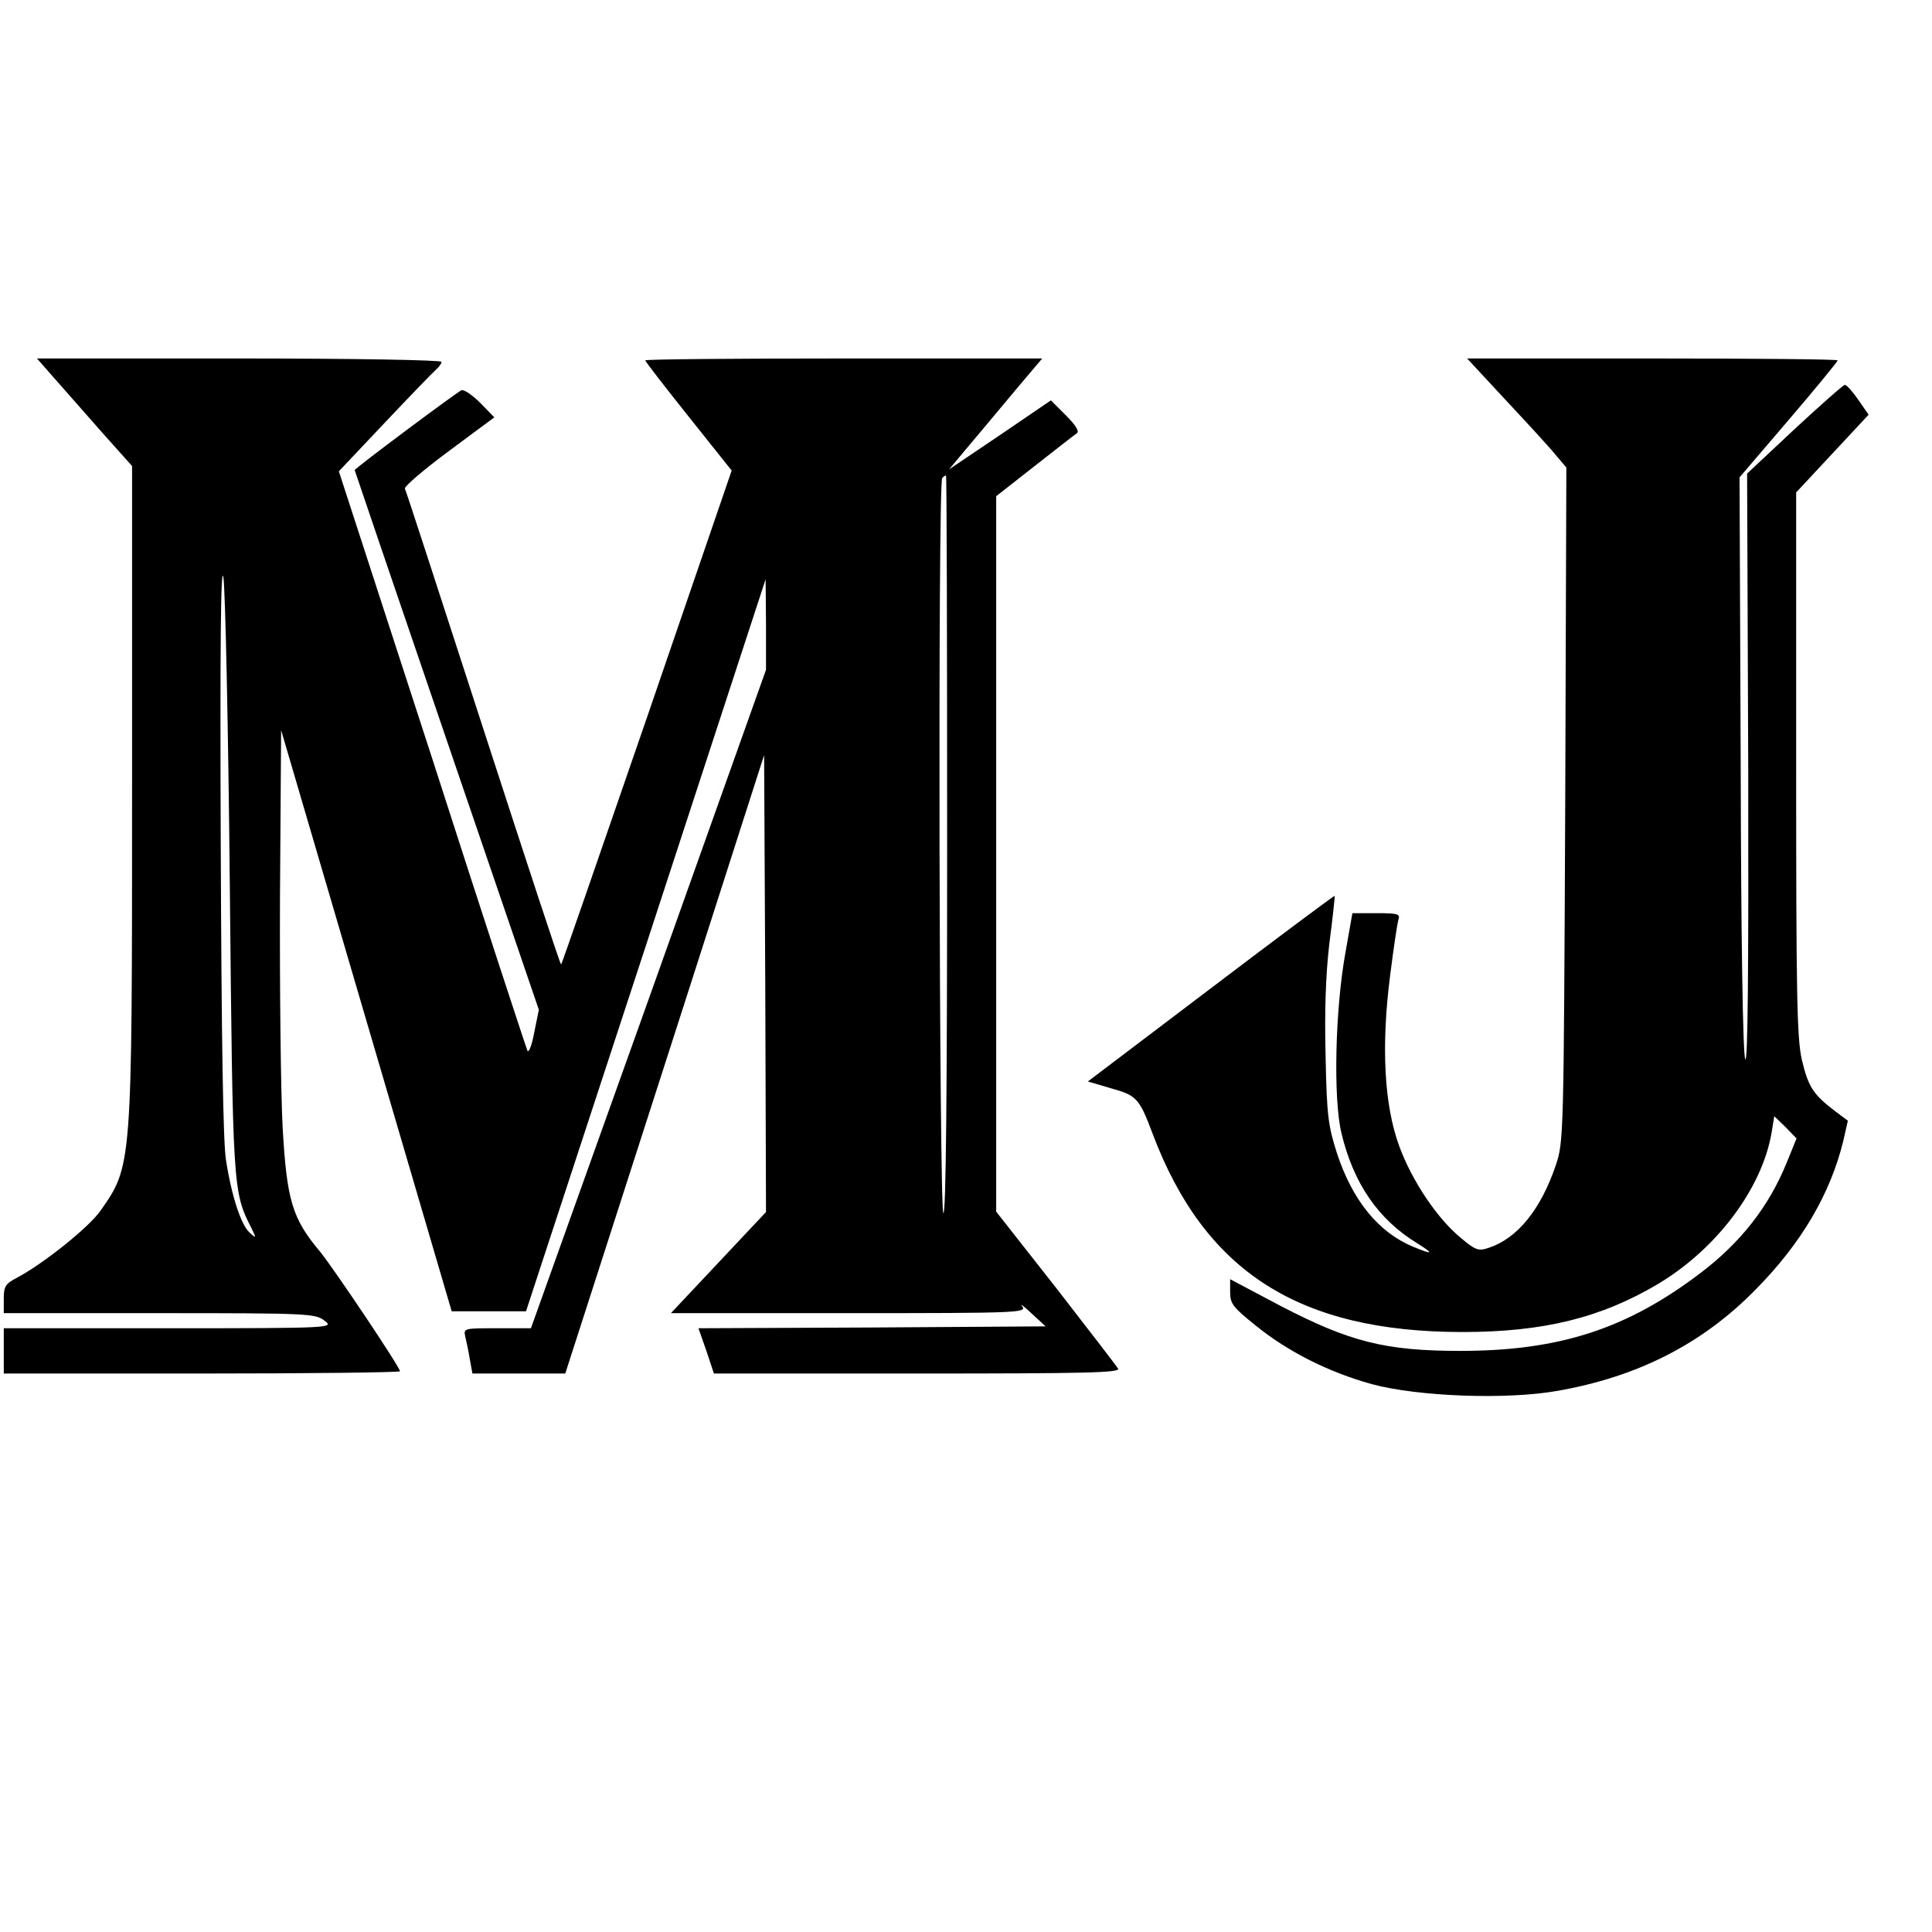 <?xml version="1.0" standalone="no"?>
<!DOCTYPE svg PUBLIC "-//W3C//DTD SVG 20010904//EN"
 "http://www.w3.org/TR/2001/REC-SVG-20010904/DTD/svg10.dtd">
<svg version="1.0" xmlns="http://www.w3.org/2000/svg"
 width="512pt" height="512pt" viewBox="0 0 512 512"
 preserveAspectRatio="xMidYMid meet">
<g transform="translate(0,512) scale(0.1,-0.1)"
fill="#000000" stroke="none">
<path d="M148 4113 c28 -32 85 -96 126 -143 l76 -85 0 -865 c0 -995 0 -989
-84 -1109 -31 -44 -150 -139 -219 -176 -33 -17 -37 -24 -37 -57 l0 -38 413 0
c394 0 413 -1 437 -20 25 -19 24 -20 -412 -20 l-438 0 0 -60 0 -60 525 0 c289
0 525 3 525 6 0 11 -174 270 -211 316 -75 89 -89 137 -100 331 -5 94 -8 370
-7 612 l3 440 226 -770 226 -770 99 0 98 0 318 970 317 970 1 -120 0 -120
-311 -873 -312 -872 -90 0 c-87 0 -89 0 -84 -22 3 -13 9 -40 12 -60 l7 -38
123 0 123 0 49 152 c27 84 146 453 264 820 l214 667 3 -605 2 -606 -126 -134
-126 -134 472 0 c448 0 472 1 459 18 -7 9 4 1 24 -18 l38 -35 -460 -3 -460 -2
21 -60 20 -60 539 0 c444 0 539 2 532 13 -4 7 -79 104 -165 215 l-158 201 0
948 0 948 102 80 c56 44 106 83 112 87 7 5 -4 22 -29 47 l-40 40 -135 -92
-135 -91 62 74 c35 41 90 108 124 148 l61 72 -526 0 c-289 0 -526 -2 -526 -5
0 -3 52 -70 115 -149 l114 -143 -224 -653 c-124 -359 -226 -655 -228 -656 -2
-2 -94 279 -206 624 -112 345 -205 632 -208 637 -2 6 51 51 117 100 l120 89
-37 38 c-21 21 -43 36 -50 34 -13 -6 -283 -207 -283 -212 0 -1 110 -324 244
-716 l244 -714 -12 -59 c-6 -33 -14 -55 -18 -50 -3 6 -117 353 -252 773 l-248
763 121 128 c67 71 128 134 136 141 8 7 15 16 15 21 0 5 -235 9 -536 9 l-536
0 50 -57z m2362 -1234 c0 -651 -3 -978 -10 -974 -11 7 -15 1937 -3 1948 3 4 8
7 10 7 2 0 3 -441 3 -981z m-1901 -104 c8 -805 8 -813 57 -909 14 -28 13 -29
-5 -12 -22 20 -47 95 -62 191 -8 46 -12 330 -14 835 -2 522 0 748 7 710 5 -30
13 -397 17 -815z"/>
<path d="M3991 4059 c57 -61 117 -126 132 -145 l28 -33 -3 -893 c-4 -880 -4
-894 -25 -956 -40 -118 -102 -194 -178 -219 -27 -9 -35 -6 -72 25 -63 51 -131
152 -165 245 -40 109 -48 265 -24 452 9 72 19 138 22 148 5 15 -2 17 -58 17
l-64 0 -18 -102 c-28 -153 -33 -390 -11 -481 32 -134 98 -229 201 -292 45 -28
42 -31 -11 -9 -92 38 -161 123 -202 248 -23 72 -27 100 -30 256 -3 117 0 216
10 300 9 69 15 126 14 126 -1 1 -149 -109 -328 -245 l-326 -247 61 -18 c68
-19 75 -26 110 -119 138 -367 388 -527 822 -527 215 0 368 38 519 128 155 93
275 253 300 401 l7 43 30 -29 29 -30 -26 -64 c-47 -116 -122 -212 -229 -293
-195 -148 -374 -206 -636 -206 -199 0 -293 24 -476 119 l-134 71 0 -35 c0 -30
8 -40 68 -88 85 -69 192 -123 307 -155 122 -33 356 -42 492 -18 212 37 384
124 525 268 122 123 199 255 233 395 l12 53 -36 27 c-56 43 -69 63 -86 135
-13 57 -15 172 -15 785 l0 718 96 103 96 103 -27 39 c-15 22 -31 40 -36 40 -4
0 -64 -53 -133 -117 l-126 -118 3 -787 c1 -530 -1 -780 -8 -765 -6 14 -11 303
-12 782 l-3 760 130 152 c72 84 130 155 130 158 0 3 -221 5 -491 5 l-491 0
103 -111z"/>
</g>
</svg>
